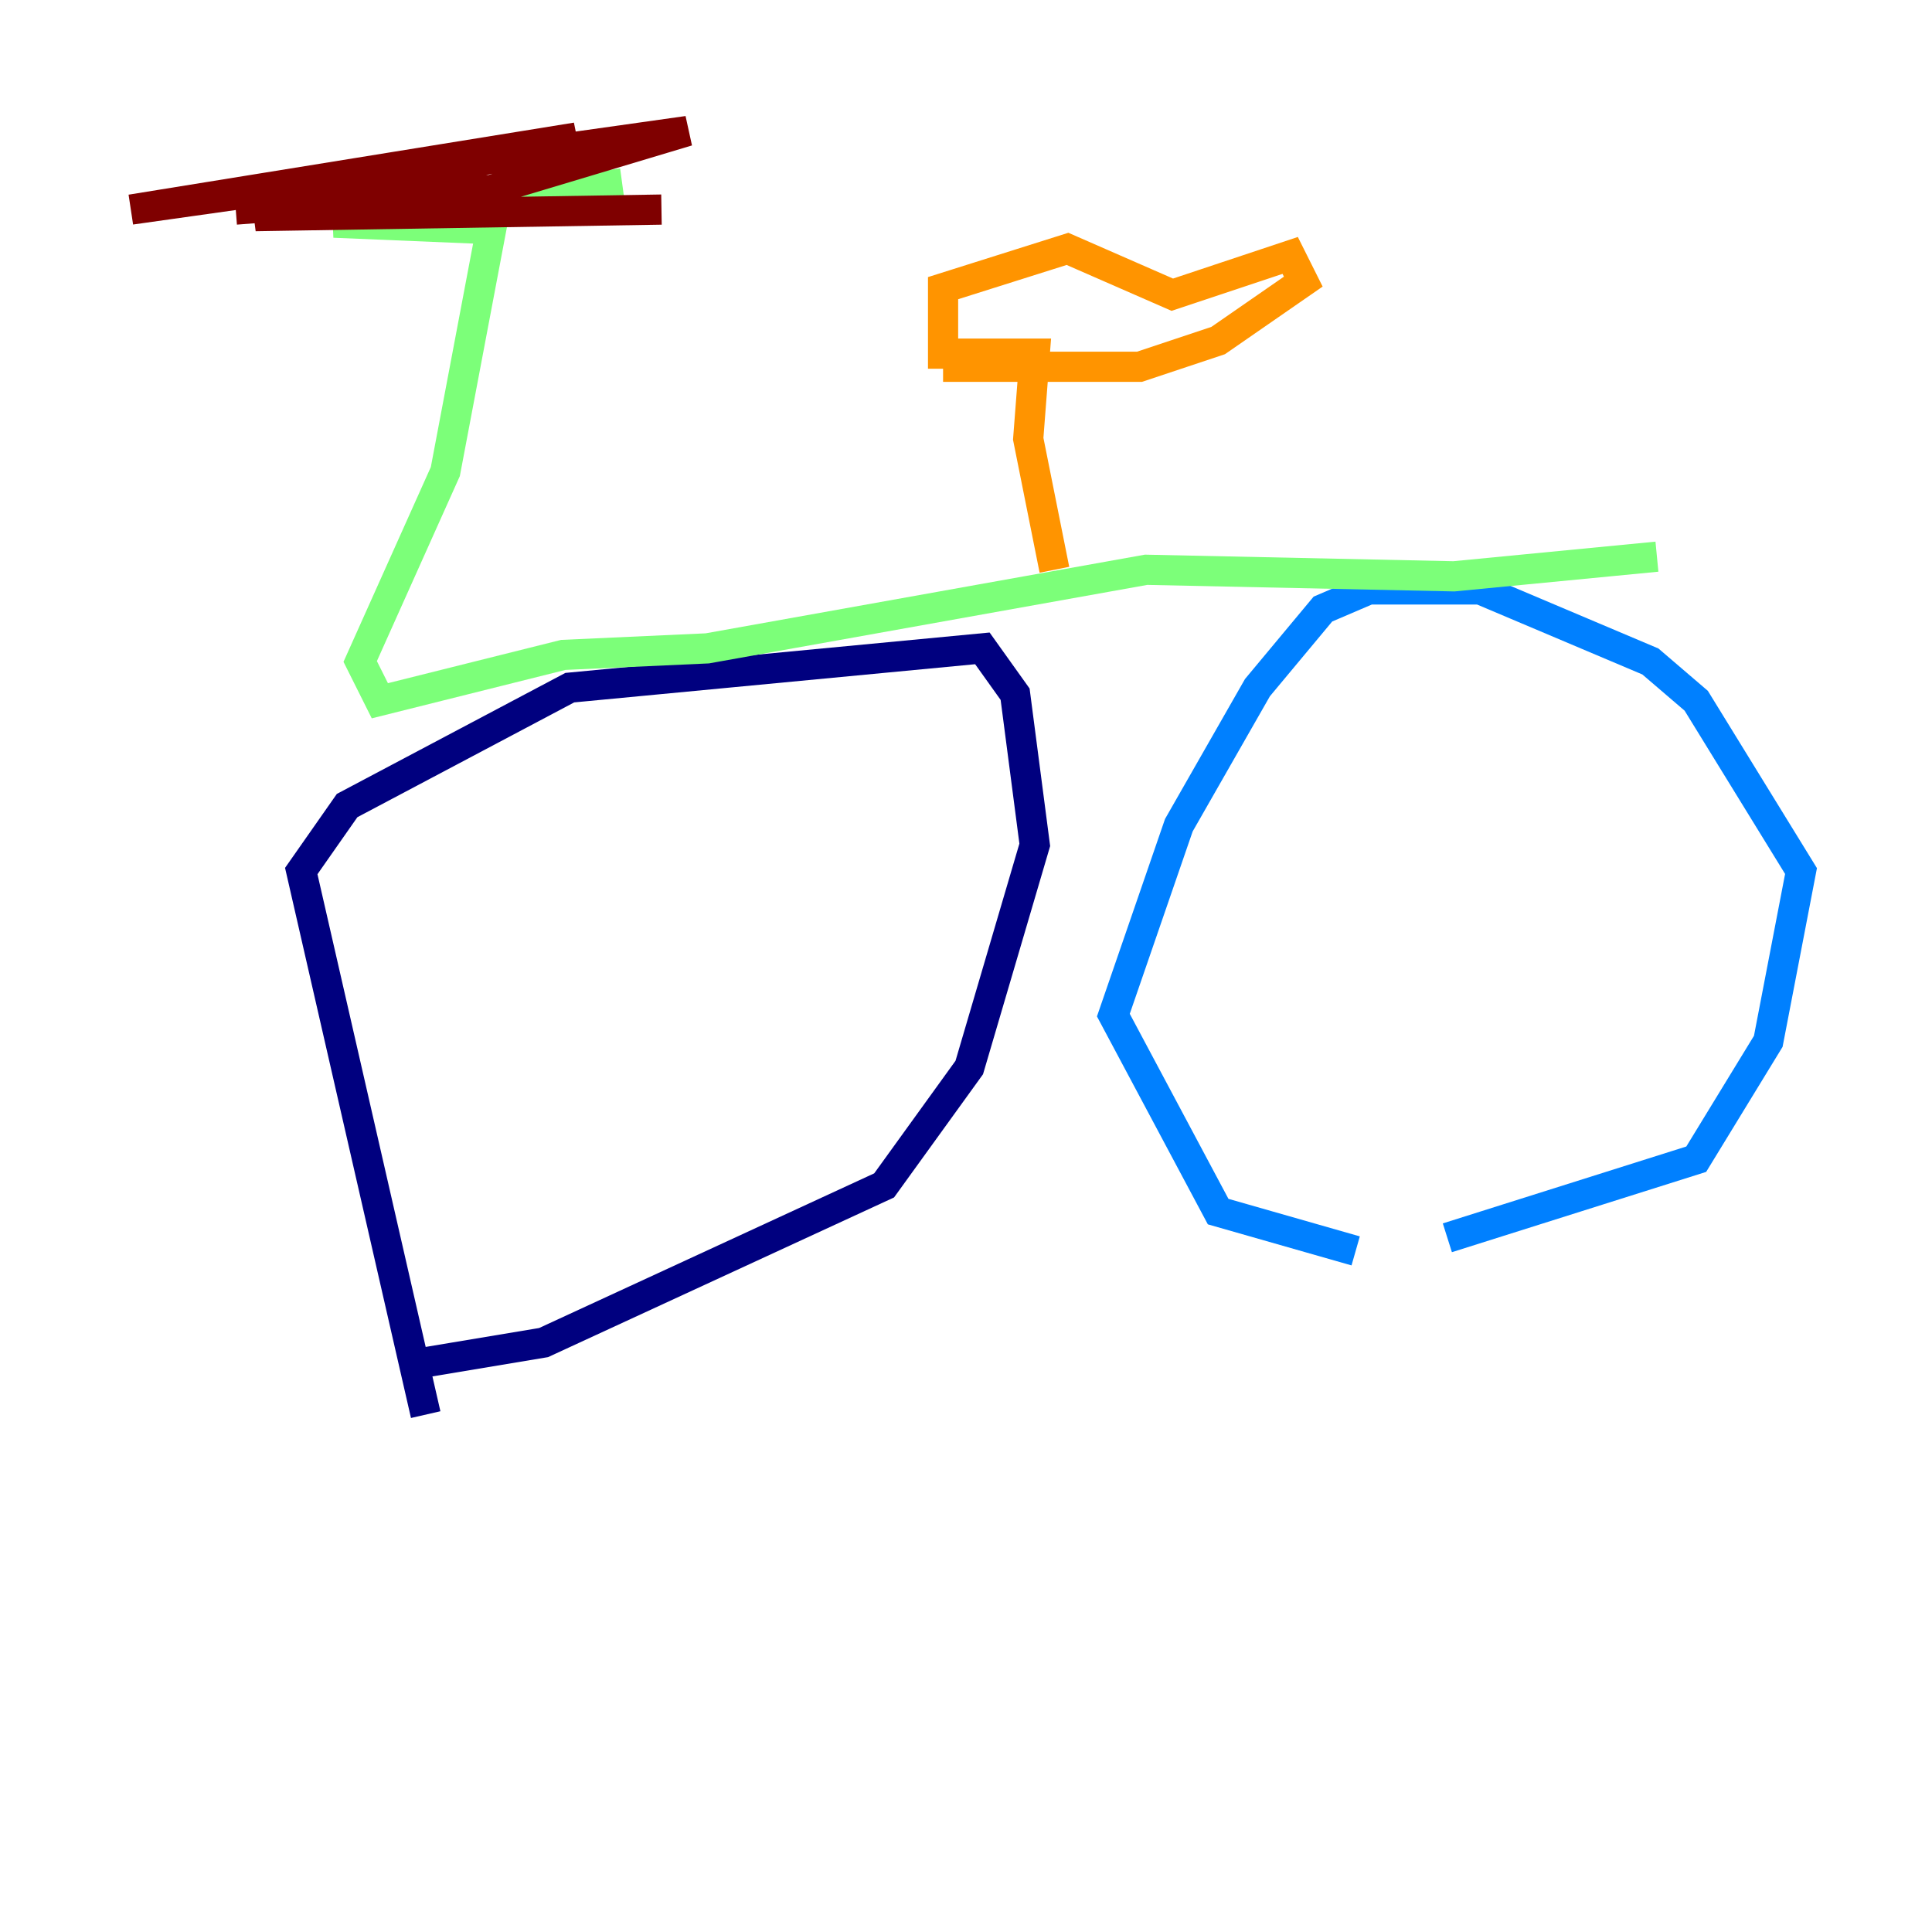 <?xml version="1.0" encoding="utf-8" ?>
<svg baseProfile="tiny" height="128" version="1.2" viewBox="0,0,128,128" width="128" xmlns="http://www.w3.org/2000/svg" xmlns:ev="http://www.w3.org/2001/xml-events" xmlns:xlink="http://www.w3.org/1999/xlink"><defs /><polyline fill="none" points="28.203,93.722 19.959,57.709 22.997,53.37 37.749,45.559 65.085,42.956 67.254,45.993 68.556,55.973 64.217,70.725 58.576,78.536 36.014,88.949 28.203,90.251" stroke="#00007f" stroke-width="2" /><polyline fill="none" points="89.817,82.875 80.705,80.271 73.763,67.254 78.102,54.671 83.308,45.559 87.647,40.352 90.685,39.051 98.061,39.051 109.342,43.824 112.38,46.427 119.322,57.709 117.153,68.99 112.38,76.8 95.891,82.007" stroke="#0080ff" stroke-width="2" /><polyline fill="none" points="109.776,36.881 96.325,38.183 75.932,37.749 46.861,42.956 37.315,43.39 25.166,46.427 23.864,43.824 29.505,31.241 32.542,15.186 22.129,14.752 41.22,12.149" stroke="#7cff79" stroke-width="2" /><polyline fill="none" points="69.858,37.749 68.122,29.071 68.556,23.43 62.481,23.43 62.481,19.091 70.725,16.488 77.668,19.525 85.478,16.922 86.346,18.658 80.705,22.563 75.498,24.298 62.481,24.298" stroke="#ff9400" stroke-width="2" /><polyline fill="none" points="15.62,13.885 32.542,12.583 45.559,8.678 8.678,13.885 38.183,9.112 16.922,14.319 43.824,13.885" stroke="#7f0000" stroke-width="2" /></svg>